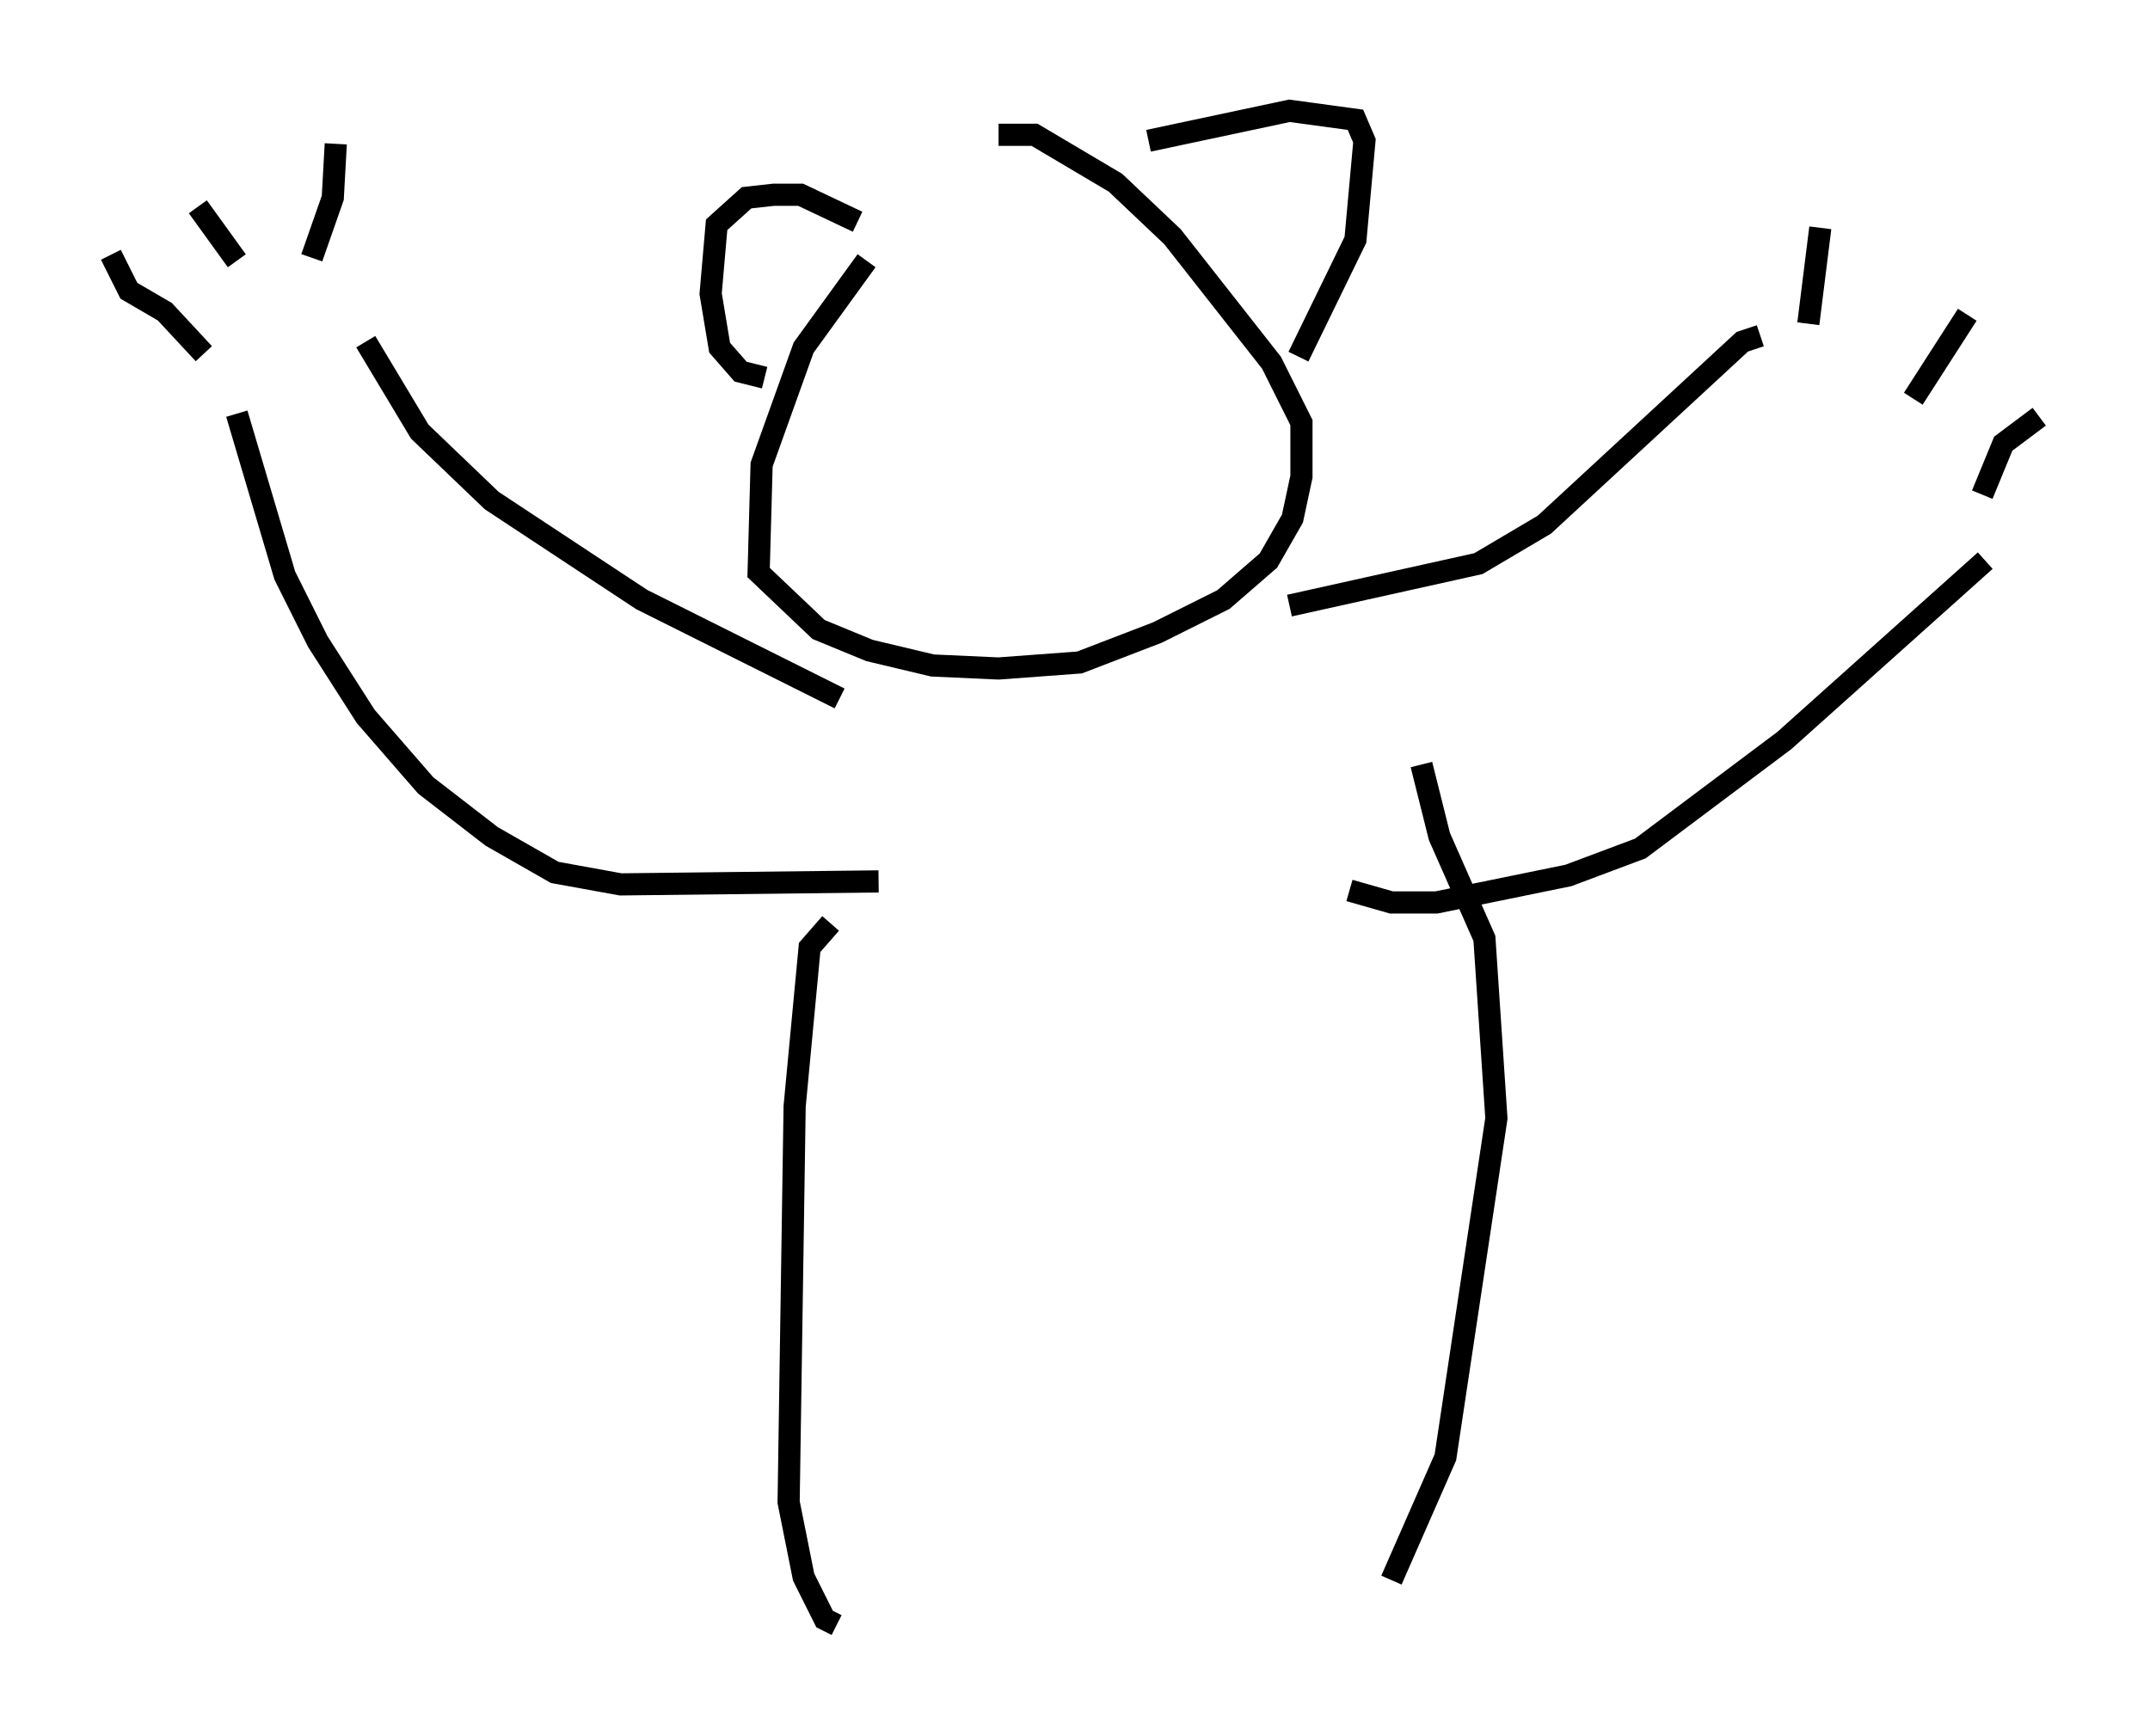 <?xml version="1.0" encoding="utf-8" ?>
<svg baseProfile="full" height="78.335" version="1.1" width="97.009" xmlns="http://www.w3.org/2000/svg" xmlns:ev="http://www.w3.org/2001/xml-events" xmlns:xlink="http://www.w3.org/1999/xlink"><defs /><rect fill="white" height="78.335" width="97.009" x="0" y="0" /><path d="M43.701, 8.383 m-4.601, 3.383 l-2.842, 3.924 -1.894, 5.277 l-0.135, 4.871 2.706, 2.571 l2.3, 0.947 2.842, 0.677 l2.977, 0.135 3.654, -0.271 l3.518, -1.353 2.977, -1.488 l2.03, -1.759 1.083, -1.894 l0.406, -1.894 0.0, -2.436 l-1.353, -2.706 -4.465, -5.683 l-2.571, -2.436 -3.654, -2.165 l-1.624, 0.0 m-10.555, 10.961 l-1.083, -0.271 -0.947, -1.083 l-0.406, -2.436 0.271, -3.112 l1.353, -1.218 1.218, -0.135 l1.218, 0.0 2.571, 1.218 m13.126, -3.654 l6.36, -1.353 2.977, 0.406 l0.406, 0.947 -0.406, 4.465 l-2.571, 5.277 m-20.703, 15.426 l-8.931, -4.465 -6.766, -4.465 l-3.248, -3.112 -2.436, -4.059 m23.139, 24.357 l-11.637, 0.135 -2.977, -0.541 l-2.842, -1.624 -2.977, -2.3 l-2.706, -3.112 -2.165, -3.383 l-1.488, -2.977 -2.165, -7.307 m-1.488, -2.706 l-1.759, -1.894 -1.624, -0.947 l-0.812, -1.624 m3.924, -2.165 l1.759, 2.436 m4.465, -5.277 l-0.135, 2.436 -0.947, 2.706 m44.113, 15.697 l8.525, -1.894 2.977, -1.759 l8.931, -8.254 0.812, -0.271 m-18.538, 25.034 l1.894, 0.541 2.03, 0.0 l5.954, -1.218 3.248, -1.218 l6.495, -4.871 9.066, -8.119 m-7.442, -15.02 l-0.541, 4.33 m7.172, -0.406 l-2.436, 3.789 m5.683, 0.812 l-1.624, 1.218 -0.947, 2.3 m-51.962, 19.35 l-0.947, 1.083 -0.677, 7.172 l-0.271, 17.862 0.677, 3.383 l0.947, 1.894 0.541, 0.271 m26.387, -38.836 l0.812, 3.248 2.03, 4.601 l0.541, 8.119 -2.3, 15.291 l-2.436, 5.548 " fill="none" stroke="black" stroke-width="1" /></svg>